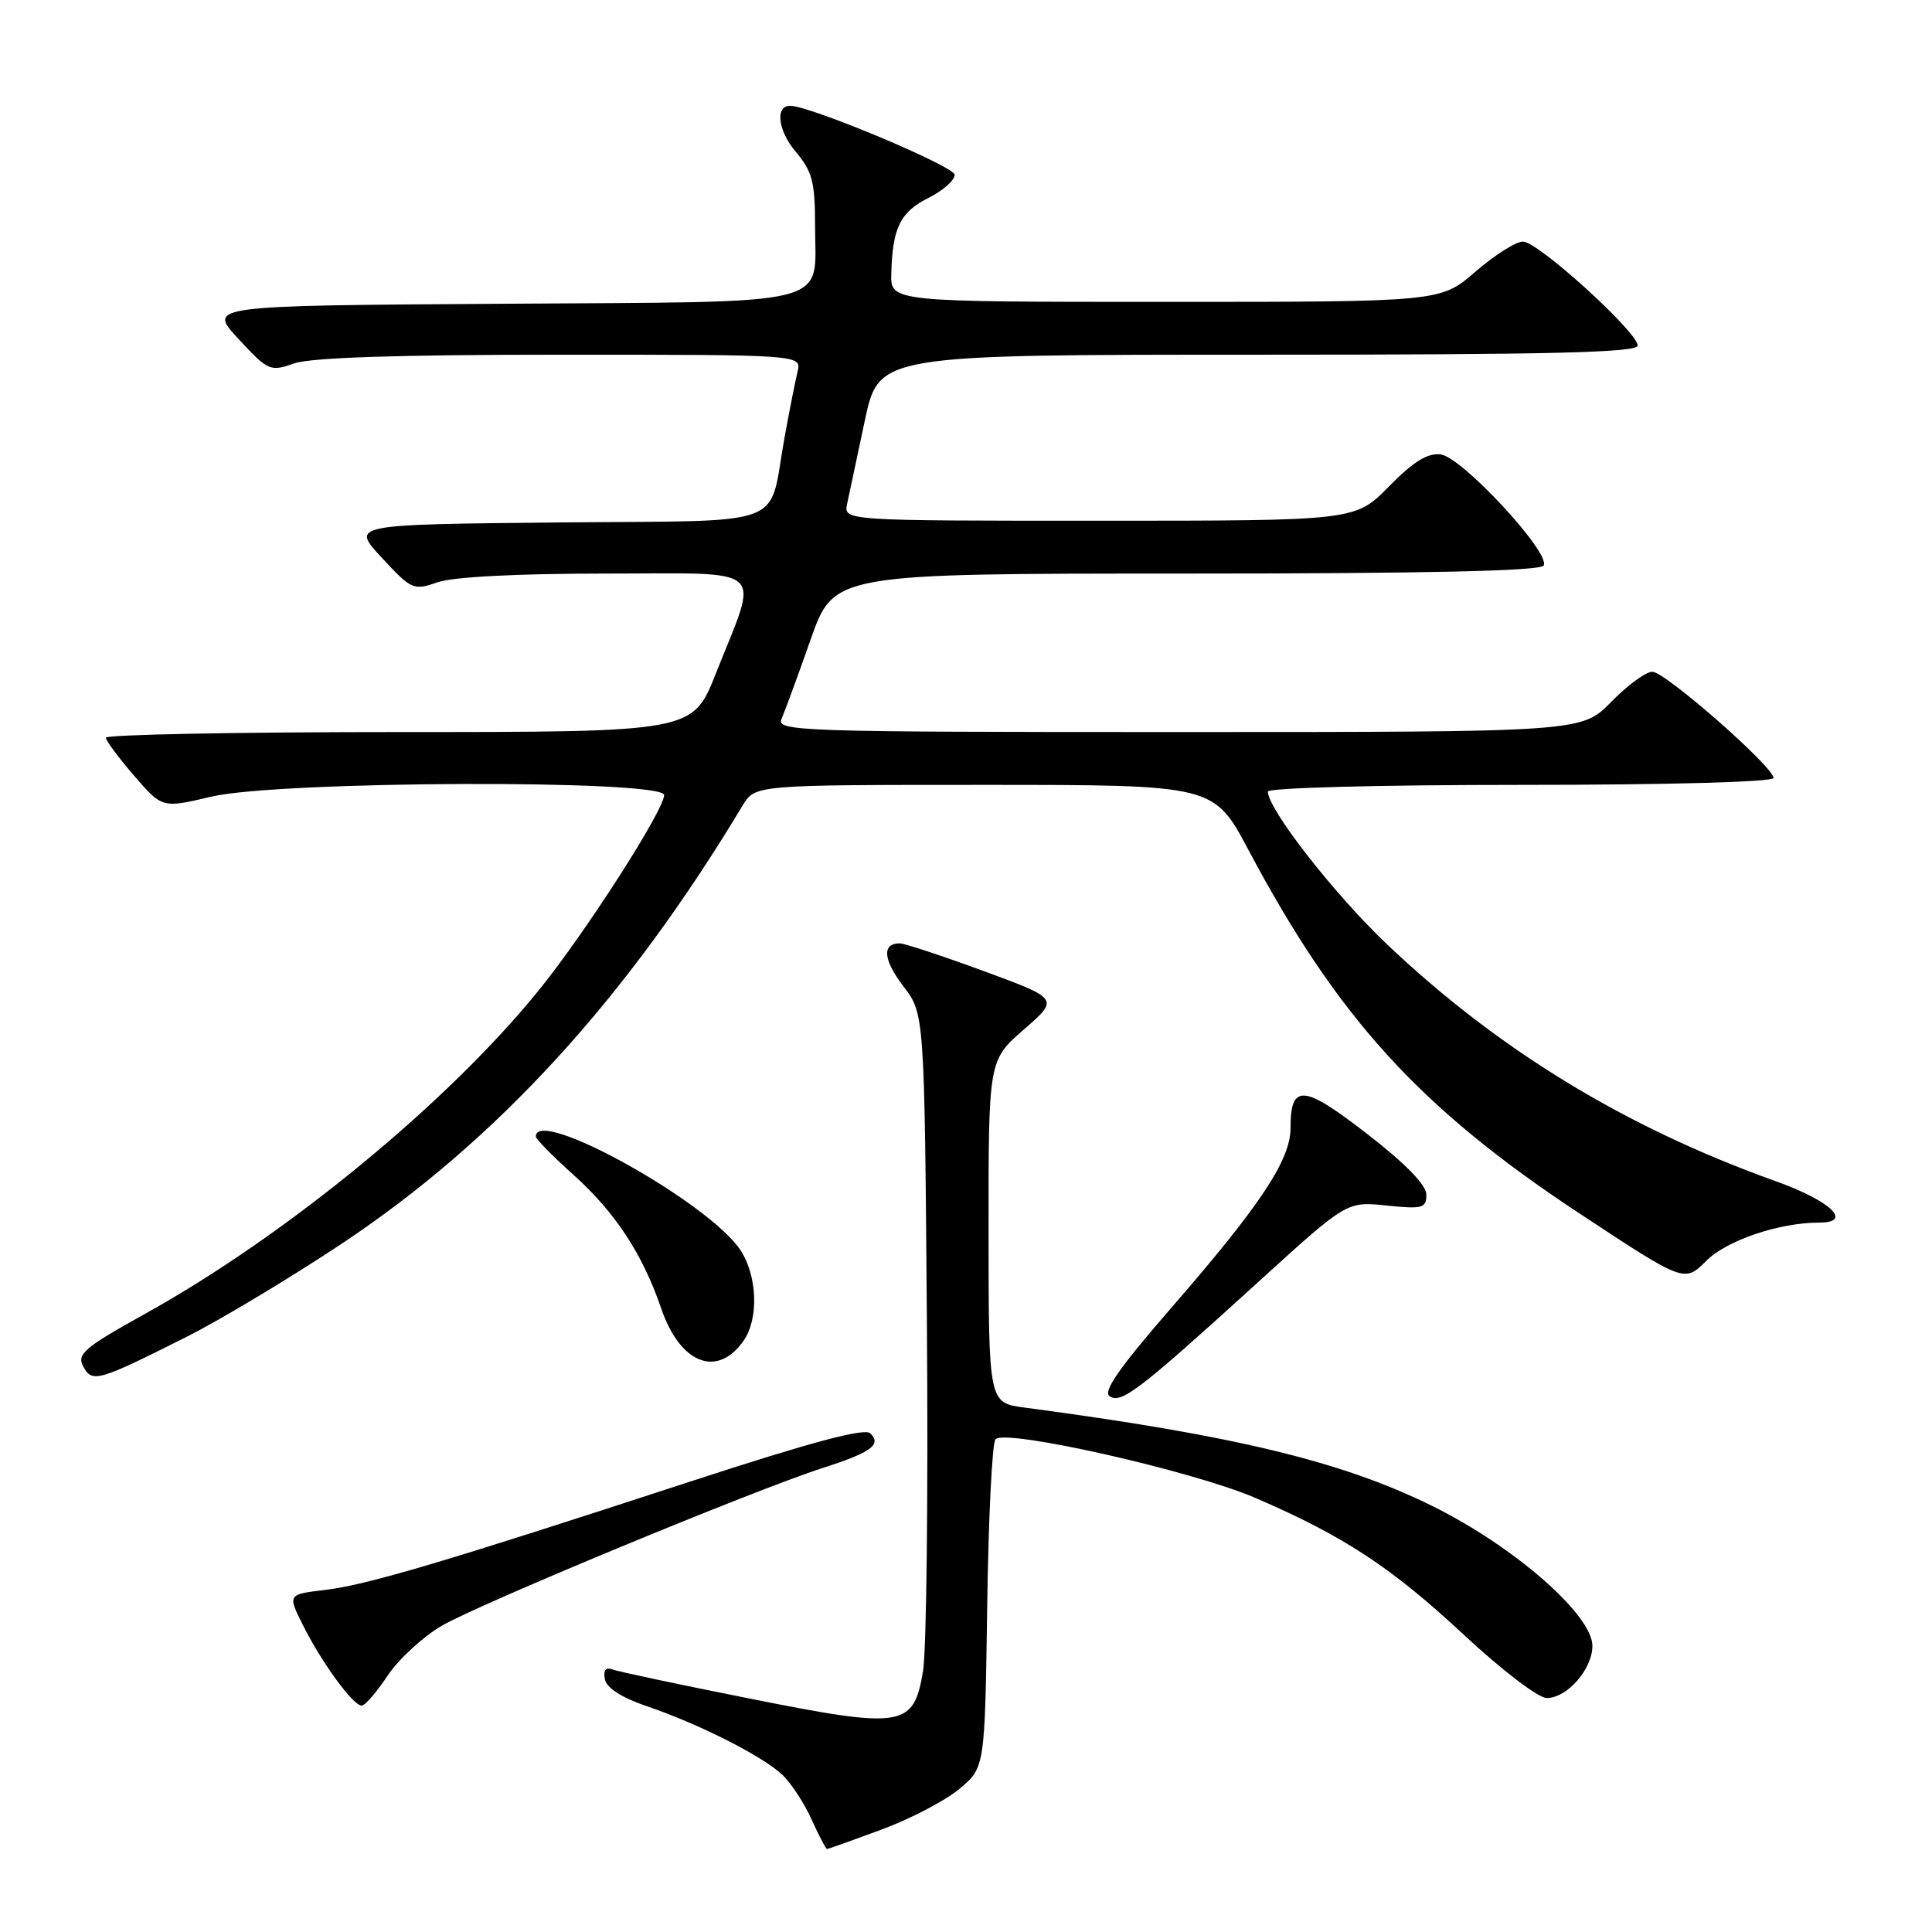 <?xml version="1.0" encoding="UTF-8" standalone="no"?>
<!DOCTYPE svg PUBLIC "-//W3C//DTD SVG 1.1//EN" "http://www.w3.org/Graphics/SVG/1.1/DTD/svg11.dtd" >
<svg xmlns="http://www.w3.org/2000/svg" xmlns:xlink="http://www.w3.org/1999/xlink" version="1.1" viewBox="0 0 256 256">
 <g >
 <path fill="currentColor"
d=" M 116.81 242.43 C 120.62 241.02 125.26 238.60 127.12 237.04 C 130.50 234.22 130.50 234.22 130.81 212.86 C 130.97 201.11 131.47 191.14 131.91 190.70 C 133.29 189.31 158.06 194.91 166.32 198.47 C 178.10 203.55 184.37 207.67 194.11 216.75 C 199.01 221.31 203.85 225.00 204.95 225.00 C 207.65 225.00 211.00 221.17 211.00 218.09 C 211.00 213.96 200.56 204.85 189.70 199.51 C 177.74 193.62 163.50 190.19 135.75 186.51 C 131.00 185.88 131.00 185.88 130.99 163.19 C 130.98 140.50 130.98 140.50 135.66 136.42 C 140.34 132.35 140.34 132.35 130.34 128.67 C 124.84 126.65 119.84 125.00 119.23 125.00 C 116.84 125.00 117.01 127.15 119.69 130.67 C 122.50 134.34 122.50 134.34 122.82 175.42 C 123.00 198.01 122.77 218.74 122.30 221.48 C 121.04 228.91 119.66 229.13 99.24 225.05 C 90.03 223.22 81.89 221.49 81.15 221.21 C 80.26 220.88 79.92 221.33 80.15 222.51 C 80.37 223.66 82.38 224.95 85.70 226.08 C 92.55 228.40 100.98 232.66 103.62 235.13 C 104.79 236.22 106.55 238.89 107.52 241.05 C 108.50 243.22 109.43 245.00 109.59 245.00 C 109.75 245.00 113.00 243.84 116.81 242.43 Z  M 51.34 222.06 C 52.78 219.89 56.00 216.91 58.50 215.44 C 63.41 212.57 100.00 197.41 109.00 194.52 C 115.43 192.45 116.84 191.44 115.33 189.93 C 114.58 189.18 107.61 191.04 91.38 196.34 C 58.56 207.07 48.61 210.02 43.03 210.68 C 38.10 211.27 38.10 211.27 40.16 215.38 C 42.64 220.33 46.79 226.00 47.92 226.00 C 48.37 226.00 49.91 224.22 51.34 222.06 Z  M 166.98 169.64 C 178.47 159.19 178.47 159.19 183.73 159.74 C 188.50 160.23 189.00 160.09 189.00 158.30 C 189.00 157.02 186.25 154.19 181.13 150.23 C 172.67 143.67 171.00 143.55 171.00 149.50 C 171.00 153.67 167.05 159.65 155.44 173.02 C 148.24 181.31 146.07 184.42 147.06 185.03 C 148.63 186.01 150.99 184.19 166.98 169.64 Z  M 24.78 177.11 C 29.17 174.90 38.34 169.40 45.14 164.89 C 65.71 151.25 82.98 132.40 98.39 106.75 C 100.05 104.00 100.05 104.00 130.44 104.00 C 160.84 104.00 160.84 104.00 165.43 112.63 C 177.30 134.95 188.13 146.83 209.35 160.83 C 223.19 169.96 223.19 169.96 226.09 167.07 C 228.80 164.35 235.75 162.00 241.05 162.00 C 245.61 162.00 242.56 159.11 235.25 156.50 C 215.38 149.39 198.50 139.10 183.76 125.10 C 176.78 118.47 168.00 107.21 168.00 104.89 C 168.00 104.39 182.71 104.00 201.50 104.00 C 221.15 104.00 235.00 103.62 235.00 103.08 C 235.00 101.61 220.65 89.02 218.95 89.01 C 218.10 89.00 215.65 90.80 213.50 93.00 C 209.59 97.00 209.59 97.00 156.19 97.00 C 105.70 97.00 102.83 96.90 103.56 95.25 C 103.98 94.29 105.72 89.56 107.41 84.75 C 110.50 76.00 110.50 76.00 157.19 76.00 C 189.04 76.00 204.09 75.66 204.54 74.94 C 205.54 73.32 193.72 60.55 190.89 60.21 C 189.16 60.00 187.28 61.16 184.04 64.46 C 179.58 69.00 179.58 69.00 145.68 69.00 C 111.77 69.00 111.77 69.00 112.25 66.75 C 112.52 65.51 113.57 60.56 114.59 55.75 C 116.45 47.00 116.45 47.00 166.73 47.00 C 205.47 47.00 217.00 46.72 217.00 45.79 C 217.00 44.00 203.79 32.01 201.81 32.01 C 200.88 32.00 198.04 33.80 195.50 36.00 C 190.88 40.00 190.88 40.00 154.44 40.00 C 118.00 40.00 118.00 40.00 118.10 36.25 C 118.26 30.19 119.29 28.09 123.00 26.24 C 124.92 25.28 126.50 23.90 126.50 23.16 C 126.50 22.06 107.51 14.08 104.72 14.02 C 102.69 13.97 103.06 17.28 105.40 20.06 C 107.64 22.72 108.00 24.09 108.00 29.89 C 108.00 40.79 111.35 39.95 66.50 40.25 C 27.50 40.50 27.50 40.50 31.59 44.90 C 35.54 49.16 35.79 49.27 38.99 48.15 C 41.22 47.38 52.69 47.00 74.26 47.00 C 106.22 47.00 106.22 47.00 105.68 49.25 C 105.38 50.49 104.60 54.42 103.95 58.00 C 101.74 70.17 105.08 68.93 73.78 69.23 C 46.50 69.50 46.50 69.50 50.59 73.90 C 54.54 78.16 54.79 78.27 57.99 77.15 C 60.04 76.44 68.51 76.00 80.26 76.00 C 102.05 76.00 100.62 74.70 94.85 89.25 C 91.78 97.00 91.78 97.00 52.89 97.00 C 31.50 97.00 14.01 97.34 14.03 97.75 C 14.05 98.16 15.73 100.43 17.78 102.80 C 21.50 107.10 21.50 107.10 28.00 105.56 C 36.95 103.45 88.00 103.27 88.00 105.35 C 88.00 107.33 77.64 123.49 71.47 131.12 C 59.43 146.03 38.00 163.66 19.27 174.06 C 11.14 178.58 10.15 179.42 11.03 181.06 C 12.22 183.27 12.94 183.06 24.78 177.11 Z  M 98.53 177.65 C 100.56 174.76 100.36 169.07 98.12 165.66 C 93.93 159.31 71.00 146.57 71.00 150.60 C 71.00 150.93 73.26 153.23 76.03 155.71 C 81.53 160.66 85.17 166.21 87.61 173.37 C 90.11 180.71 95.04 182.64 98.53 177.65 Z "/>
</g>
</svg>